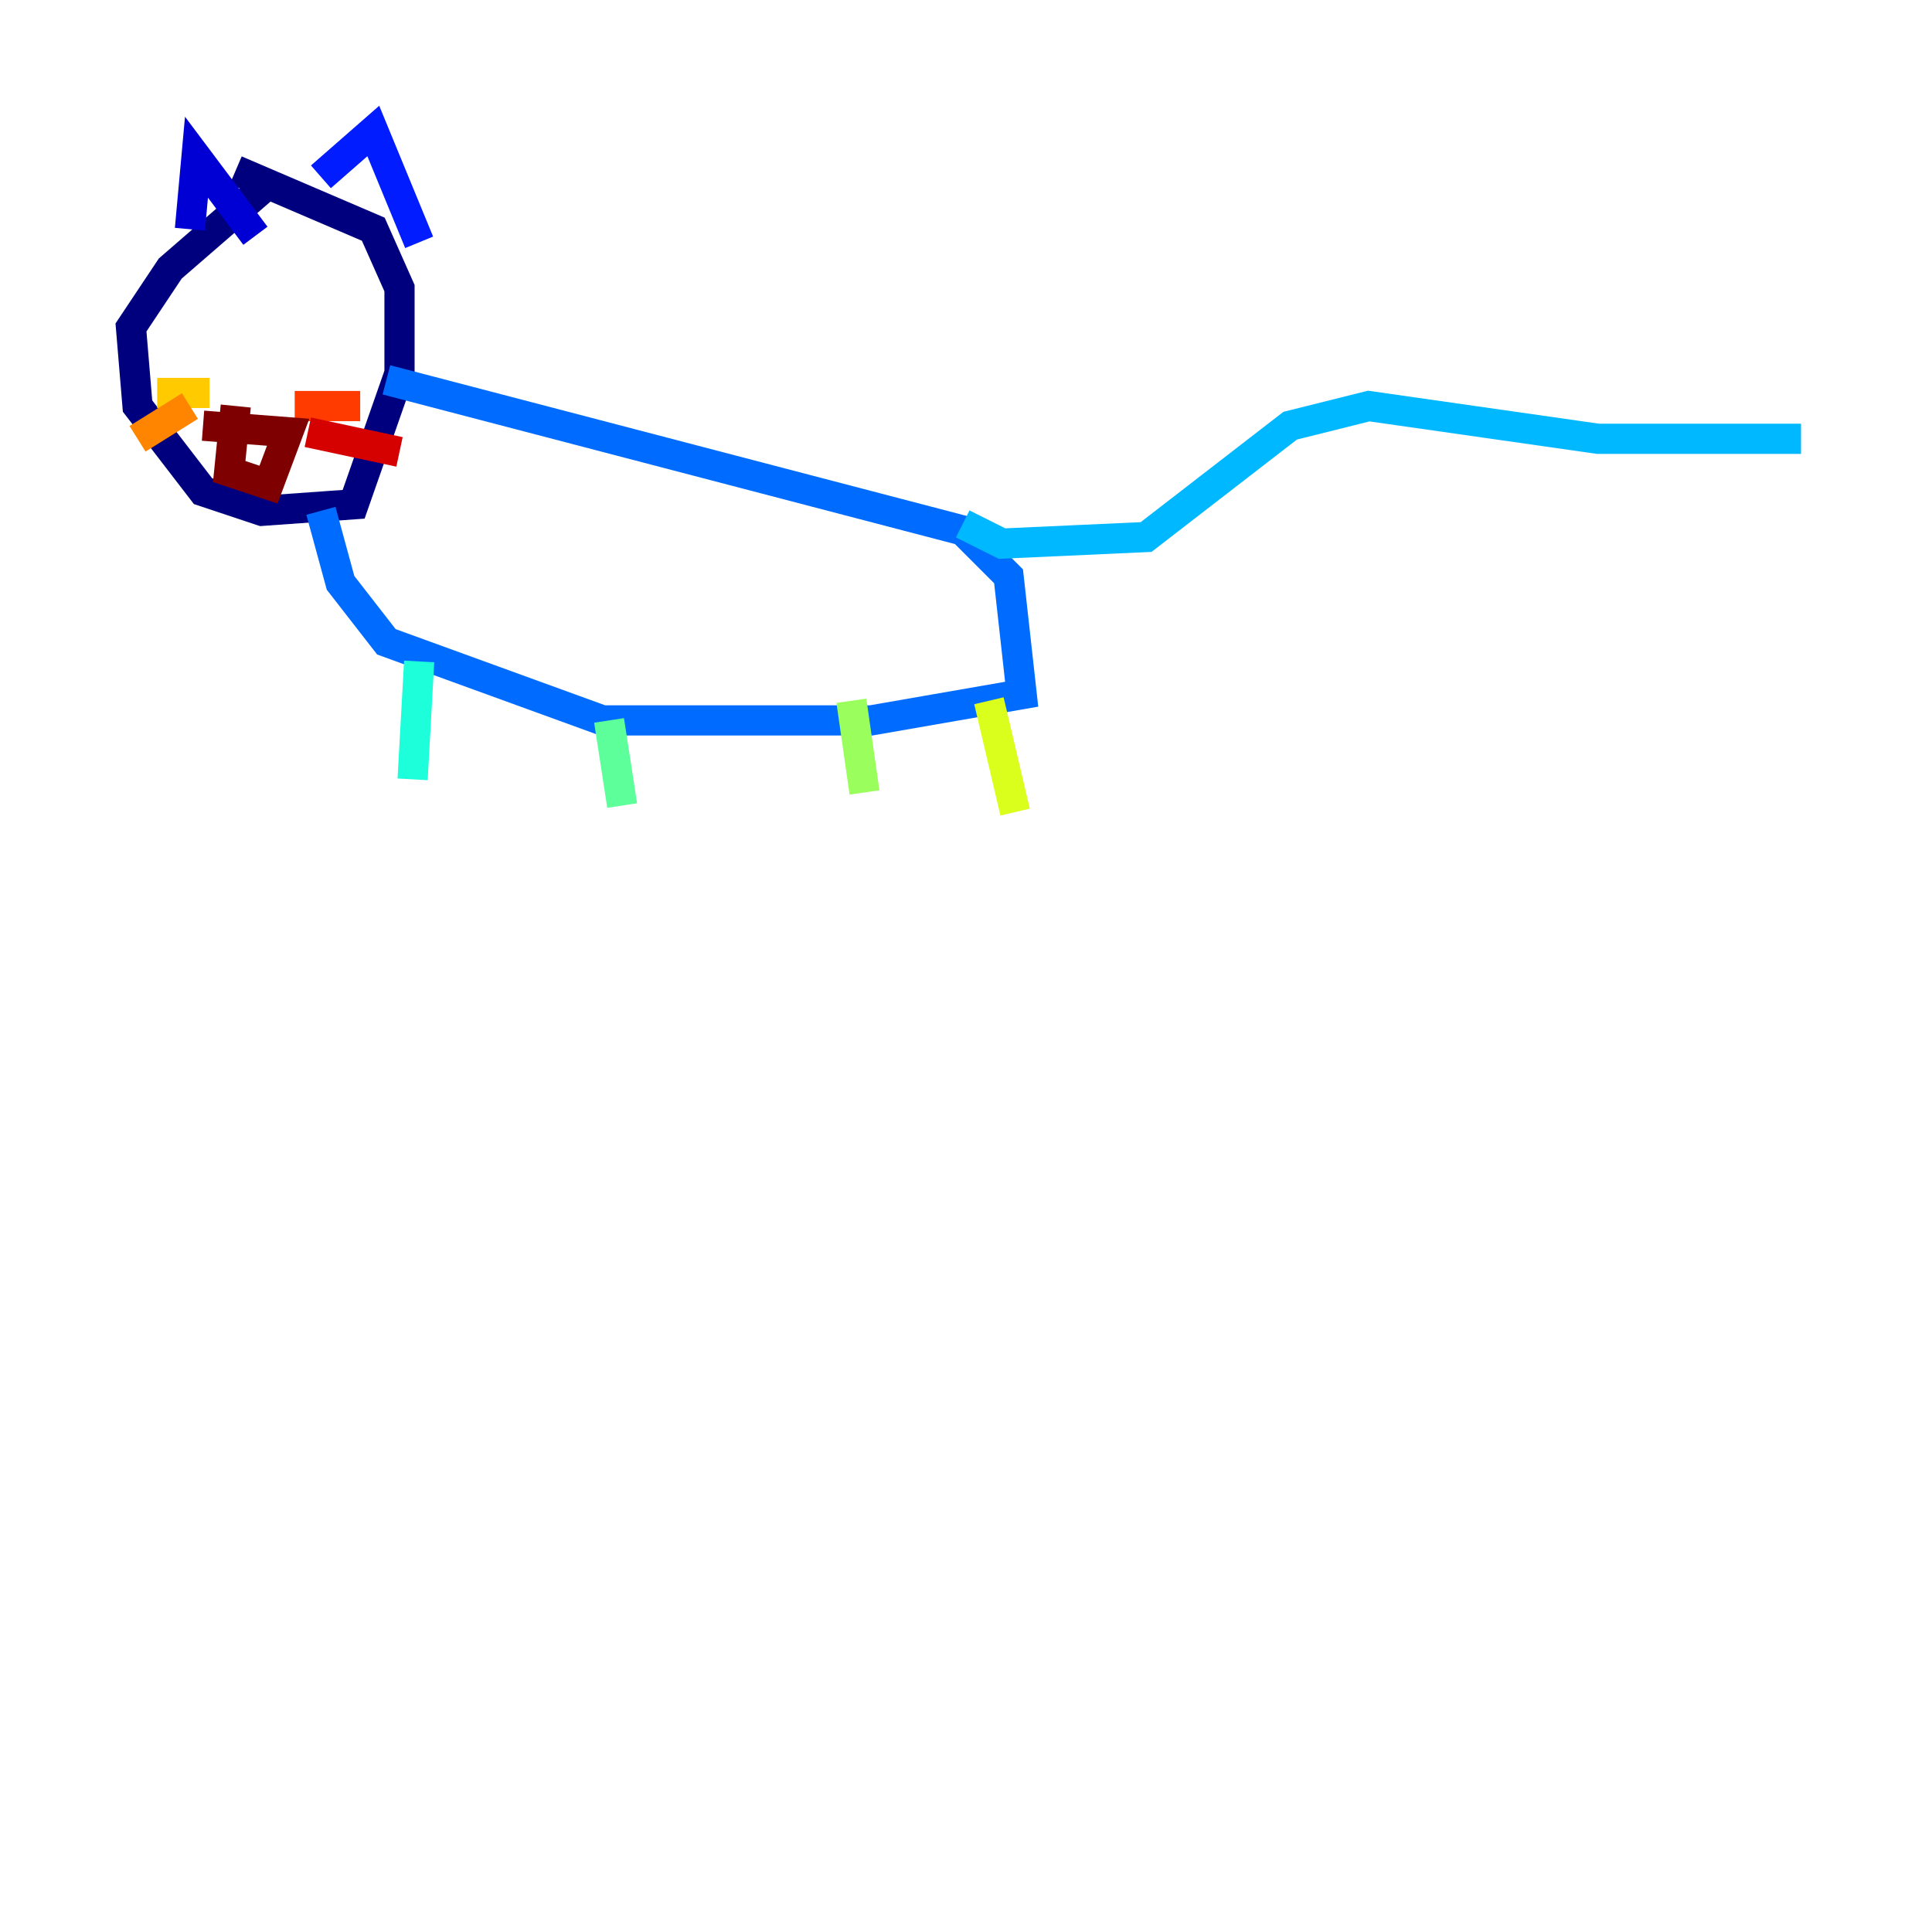 <?xml version="1.0" encoding="utf-8" ?>
<svg baseProfile="tiny" height="128" version="1.2" viewBox="0,0,128,128" width="128" xmlns="http://www.w3.org/2000/svg" xmlns:ev="http://www.w3.org/2001/xml-events" xmlns:xlink="http://www.w3.org/1999/xlink"><defs /><polyline fill="none" points="17.79,12.149 11.281,17.79 8.678,21.695 9.112,26.902 13.451,32.542 17.356,33.844 23.43,33.41 26.468,24.732 26.468,19.091 24.732,15.186 15.62,11.281" stroke="#00007f" stroke-width="2" /><polyline fill="none" points="12.583,15.186 13.017,10.414 16.922,15.62" stroke="#0000d5" stroke-width="2" /><polyline fill="none" points="21.261,11.715 24.732,8.678 27.77,16.054" stroke="#001cff" stroke-width="2" /><polyline fill="none" points="25.6,25.166 63.783,35.146 66.82,38.183 67.688,45.993 57.709,47.729 39.919,47.729 25.6,42.522 22.563,38.617 21.261,33.844" stroke="#006cff" stroke-width="2" /><polyline fill="none" points="63.783,34.712 66.386,36.014 75.932,35.58 85.478,28.203 90.685,26.902 105.871,29.071 119.322,29.071" stroke="#00b8ff" stroke-width="2" /><polyline fill="none" points="27.77,43.824 27.336,51.634" stroke="#1cffda" stroke-width="2" /><polyline fill="none" points="40.352,47.729 41.22,53.37" stroke="#5cff9a" stroke-width="2" /><polyline fill="none" points="56.407,46.427 57.275,52.502" stroke="#9aff5c" stroke-width="2" /><polyline fill="none" points="65.519,46.427 67.254,53.803" stroke="#daff1c" stroke-width="2" /><polyline fill="none" points="13.885,26.034 10.414,26.034" stroke="#ffcb00" stroke-width="2" /><polyline fill="none" points="12.583,26.902 9.112,29.071" stroke="#ff8500" stroke-width="2" /><polyline fill="none" points="19.525,26.902 23.864,26.902" stroke="#ff3b00" stroke-width="2" /><polyline fill="none" points="20.393,28.637 26.468,29.939" stroke="#d50000" stroke-width="2" /><polyline fill="none" points="15.62,26.902 15.186,31.241 17.79,32.108 19.091,28.637 13.451,28.203" stroke="#7f0000" stroke-width="2" /></svg>